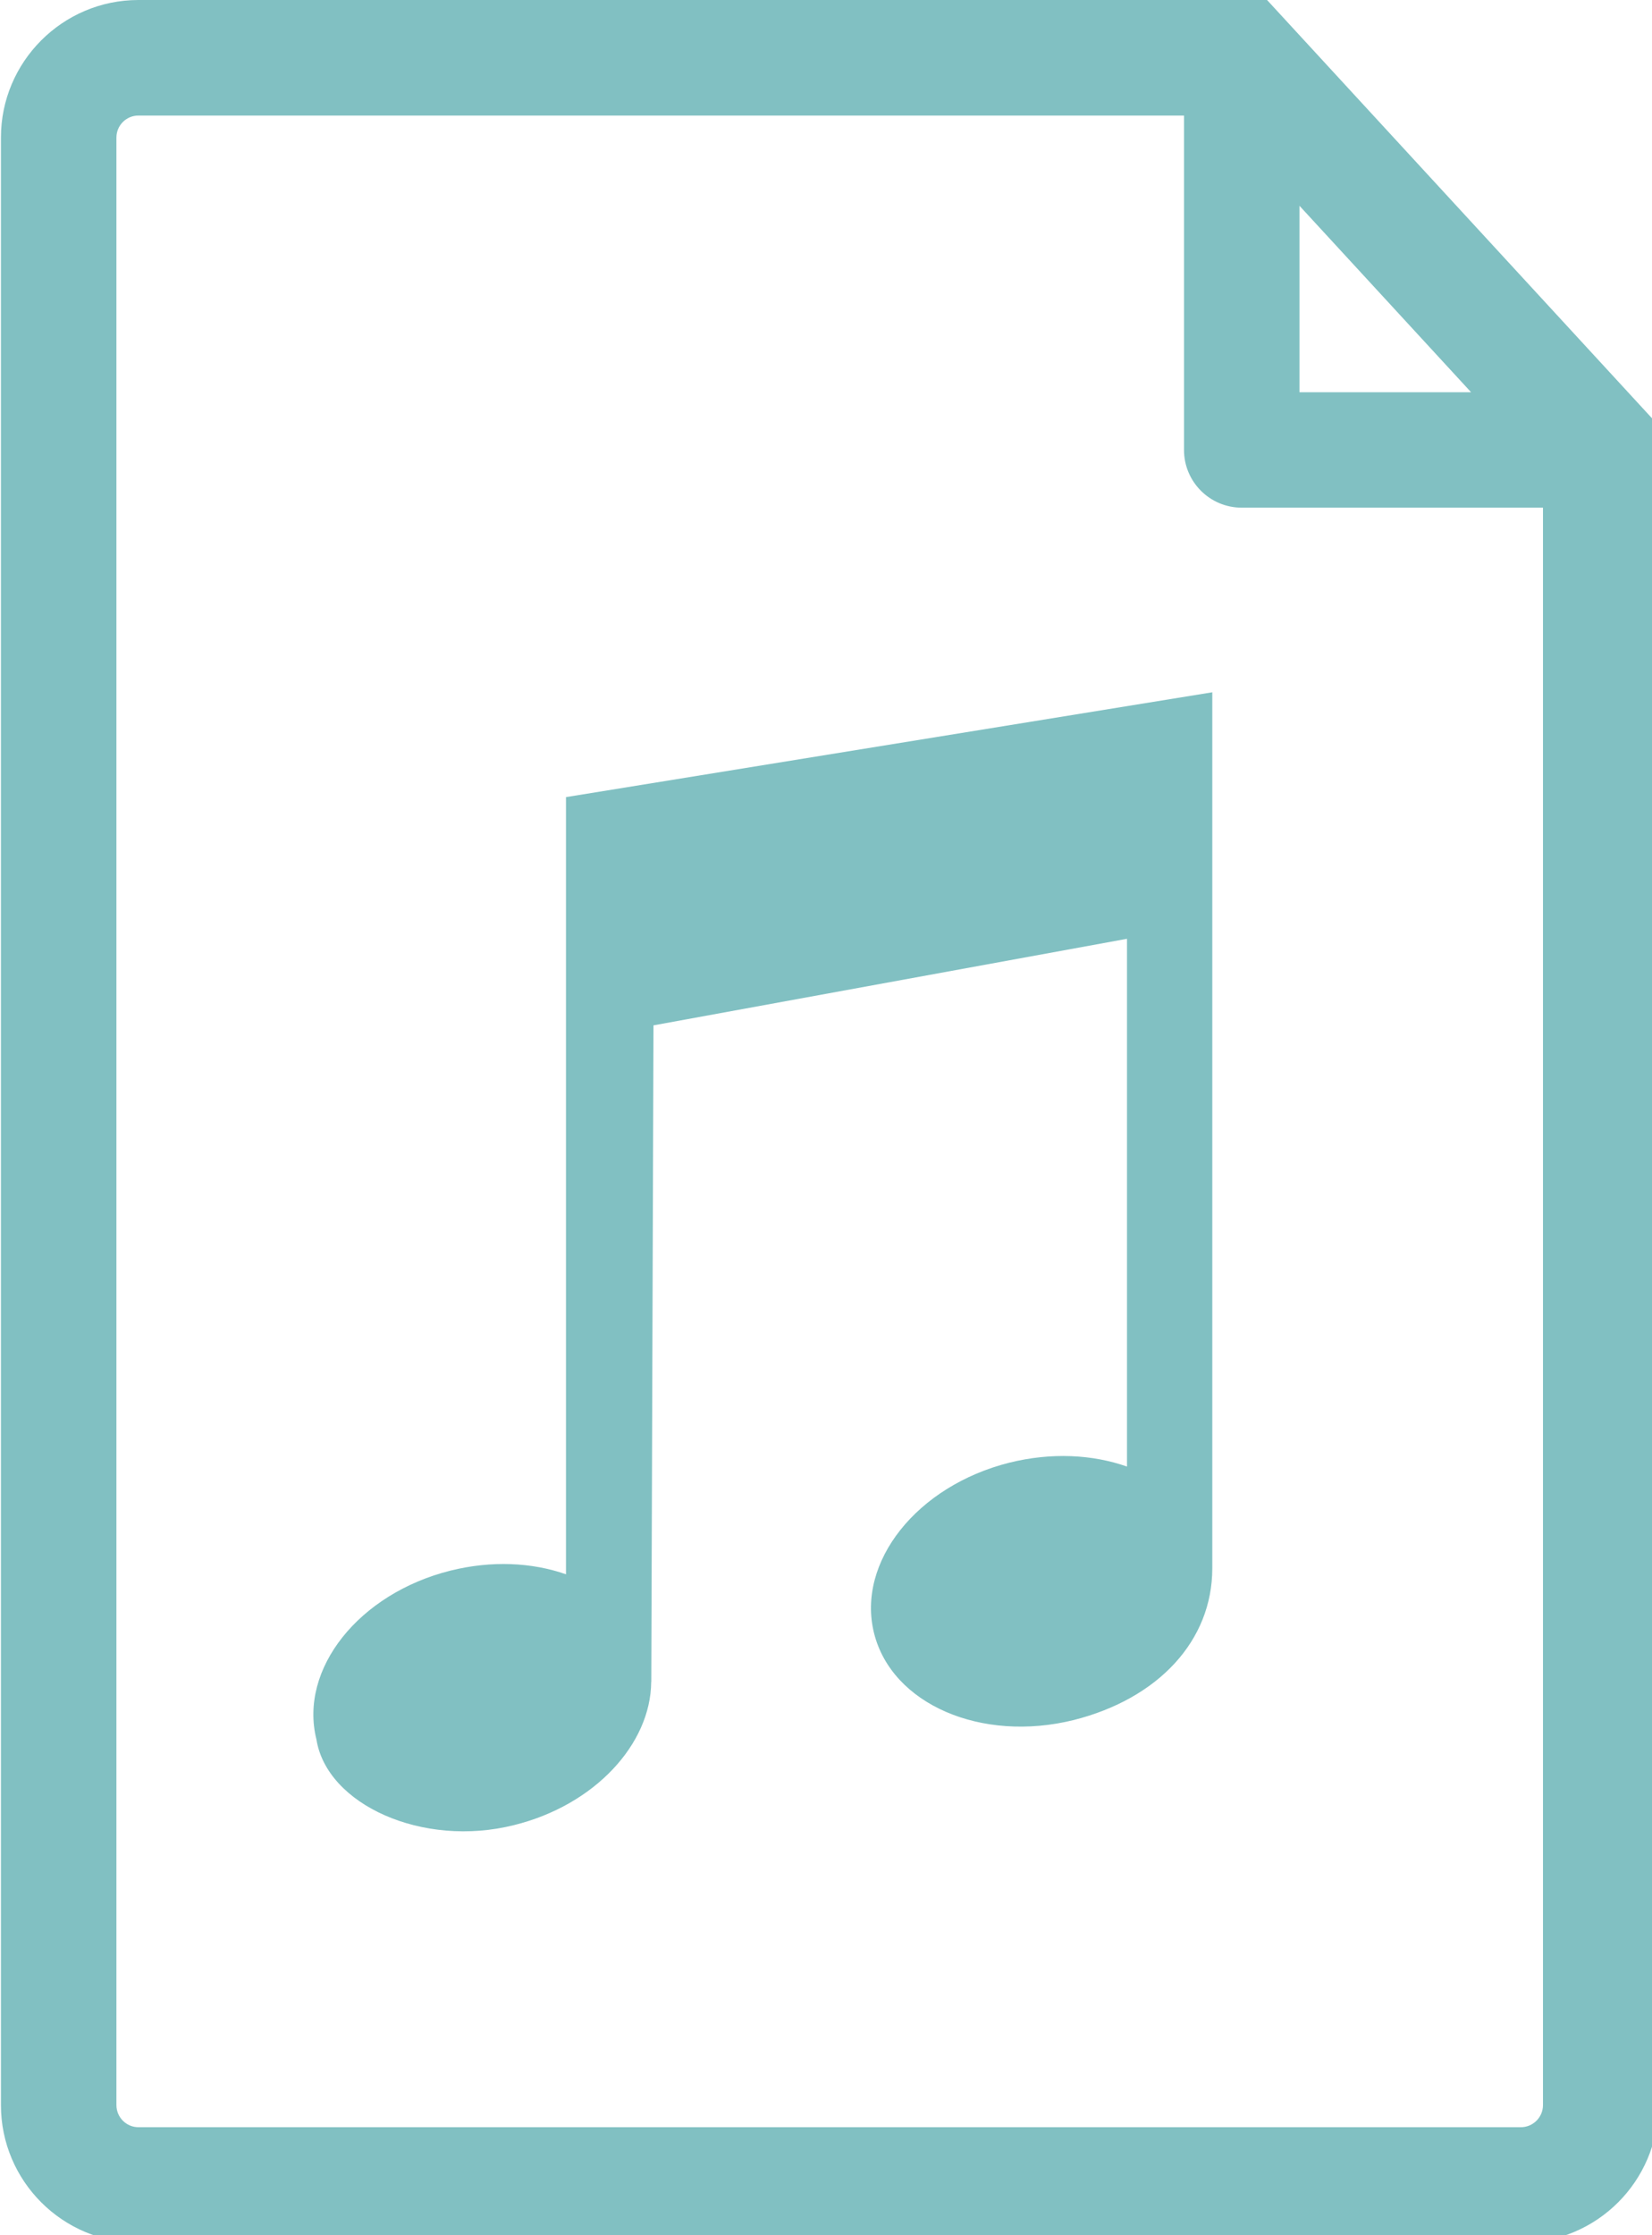 <?xml version="1.0" encoding="UTF-8" standalone="no"?>
<!-- Created with Inkscape (http://www.inkscape.org/) -->

<svg
	xmlns:dc="http://purl.org/dc/elements/1.1/"
	xmlns:cc="http://creativecommons.org/ns#"
	xmlns:rdf="http://www.w3.org/1999/02/22-rdf-syntax-ns#"
	xmlns:svg="http://www.w3.org/2000/svg"
	xmlns="http://www.w3.org/2000/svg"
	version="1.1"
	width="26"
	height="35.177"
	viewBox="0 0 26 35.177"
	id="Capa_1"
	xml:space="preserve"><defs
	id="defs39" />
<style>
	/* <![CDATA[ */
	.fill {
		fill: #81c0c2 /* links_color */;
		fill-opacity: 1;
	}
	/* ]]> */
</style>
<g
	transform="matrix(0.075,0,0,0.075,-4.589,0)"
	id="g3" class="fill">
	<path
	d="M 327.072,0 H 90.231 C 74.328,0 61.384,12.959 61.384,28.859 v 412.863 c 0,15.924 12.944,28.863 28.847,28.863 H 380.34 c 15.93,0 28.862,-12.939 28.862,-28.863 V 89.234 L 327.072,0 z m 6.81,43.184 36.008,39.121 H 333.882 V 43.184 z m 51.093,398.539 c 0,2.542 -2.081,4.629 -4.635,4.629 H 90.231 c -2.544,0 -4.613,-2.087 -4.613,-4.629 V 28.859 c 0,-2.548 2.069,-4.613 4.613,-4.613 h 219.417 v 70.181 c 0,6.682 5.438,12.099 12.117,12.099 h 63.21 V 441.723 z M 179.971,167.257 315.582,145.263 V 329.07 c 0,15.226 -11.349,27.36 -29.058,31.841 -19.423,4.817 -38.195,-3.321 -41.919,-18.217 -3.724,-14.931 8.996,-30.925 28.431,-35.79 8.777,-2.169 17.419,-1.726 24.648,0.828 V 196.988 l -99.366,18.163 -0.461,137.769 h -0.018 c -0.091,13.039 -11.851,25.854 -28.768,30.038 -19.198,4.835 -39.318,-4.303 -41.485,-17.986 -3.685,-14.759 8.896,-30.594 28.138,-35.411 8.663,-2.151 17.124,-1.72 24.234,0.774 V 167.257 h 0.013 z"
	id="path5"
	class="fill" />
</g>
</svg>